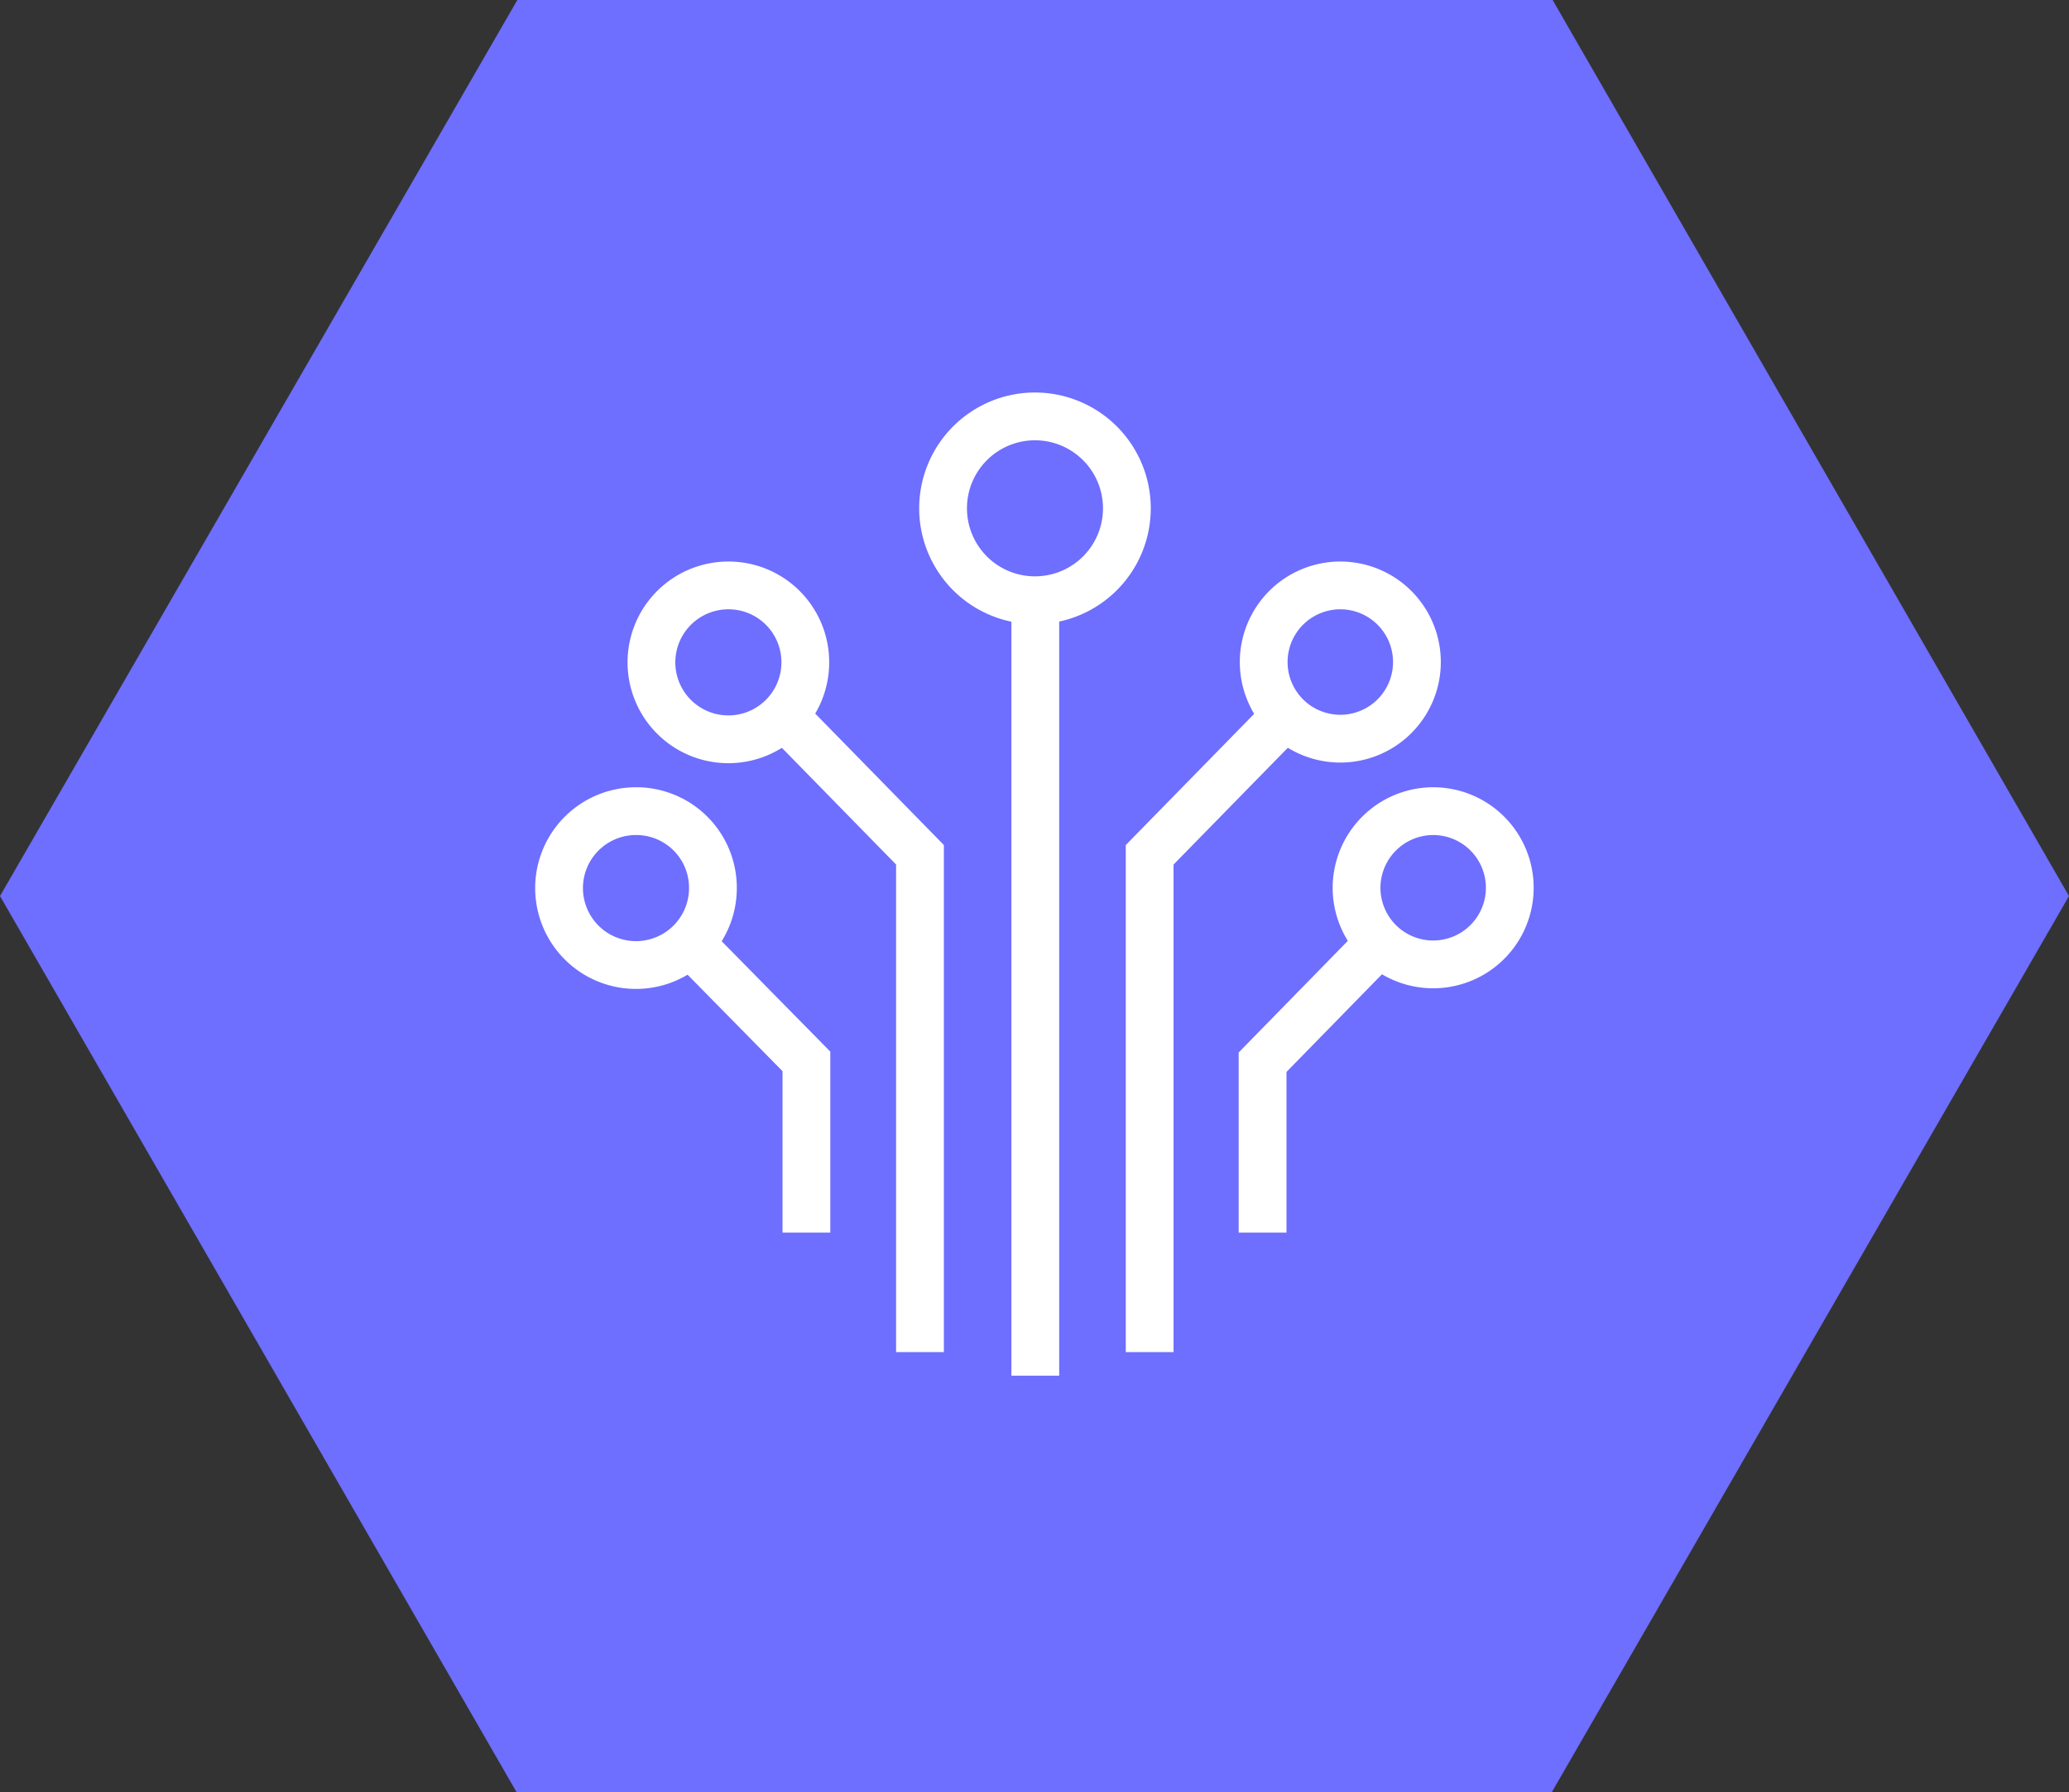 <svg xmlns="http://www.w3.org/2000/svg" viewBox="0 0 129.9 112.5">
  <rect x="0" y="0" width="129.9" height="112.5" fill="#333333" stroke="none"/>
  <defs>
    <style>.cls-1{fill:#6e6eff;}.cls-2{fill:none;stroke:#fff;stroke-miterlimit:10;stroke-width:3px;fill-rule:evenodd;}</style>
  </defs>
  <path class="cls-1" d="M0,56.25,32.48,0h65L129.9,56.25,97.43,112.5h-65Z"/>
  <path class="cls-2" d="M90,50.92a4.81,4.81,0,1,1-4.83,4.81A4.82,4.82,0,0,1,90,50.92Z"/>
  <path class="cls-2" d="M65,26.14a5.77,5.77,0,1,1-5.79,5.76A5.77,5.77,0,0,1,65,26.14Z"/>
  <path class="cls-2" d="M84.17,36.75a4.81,4.81,0,1,1-4.83,4.8A4.81,4.81,0,0,1,84.17,36.75Z"/>
  <path class="cls-2" d="M65,86.36V36.77"/>
  <path class="cls-2" d="M72.18,84.88V53.66l8.76-8.95"/>
  <path class="cls-2" d="M86.78,59l-7.51,7.68V77.38"/>
  <path class="cls-2" d="M50.56,41.55a4.83,4.83,0,1,1-4.83-4.8A4.82,4.82,0,0,1,50.56,41.55Z"/>
  <path class="cls-2" d="M44.76,55.73a4.83,4.83,0,1,1-4.82-4.81A4.81,4.81,0,0,1,44.76,55.73Z"/>
  <path class="cls-2" d="M49,44.71l8.76,8.95V84.88"/>
  <path class="cls-2" d="M50.63,77.38V66.63L43.12,59"/>
</svg>
